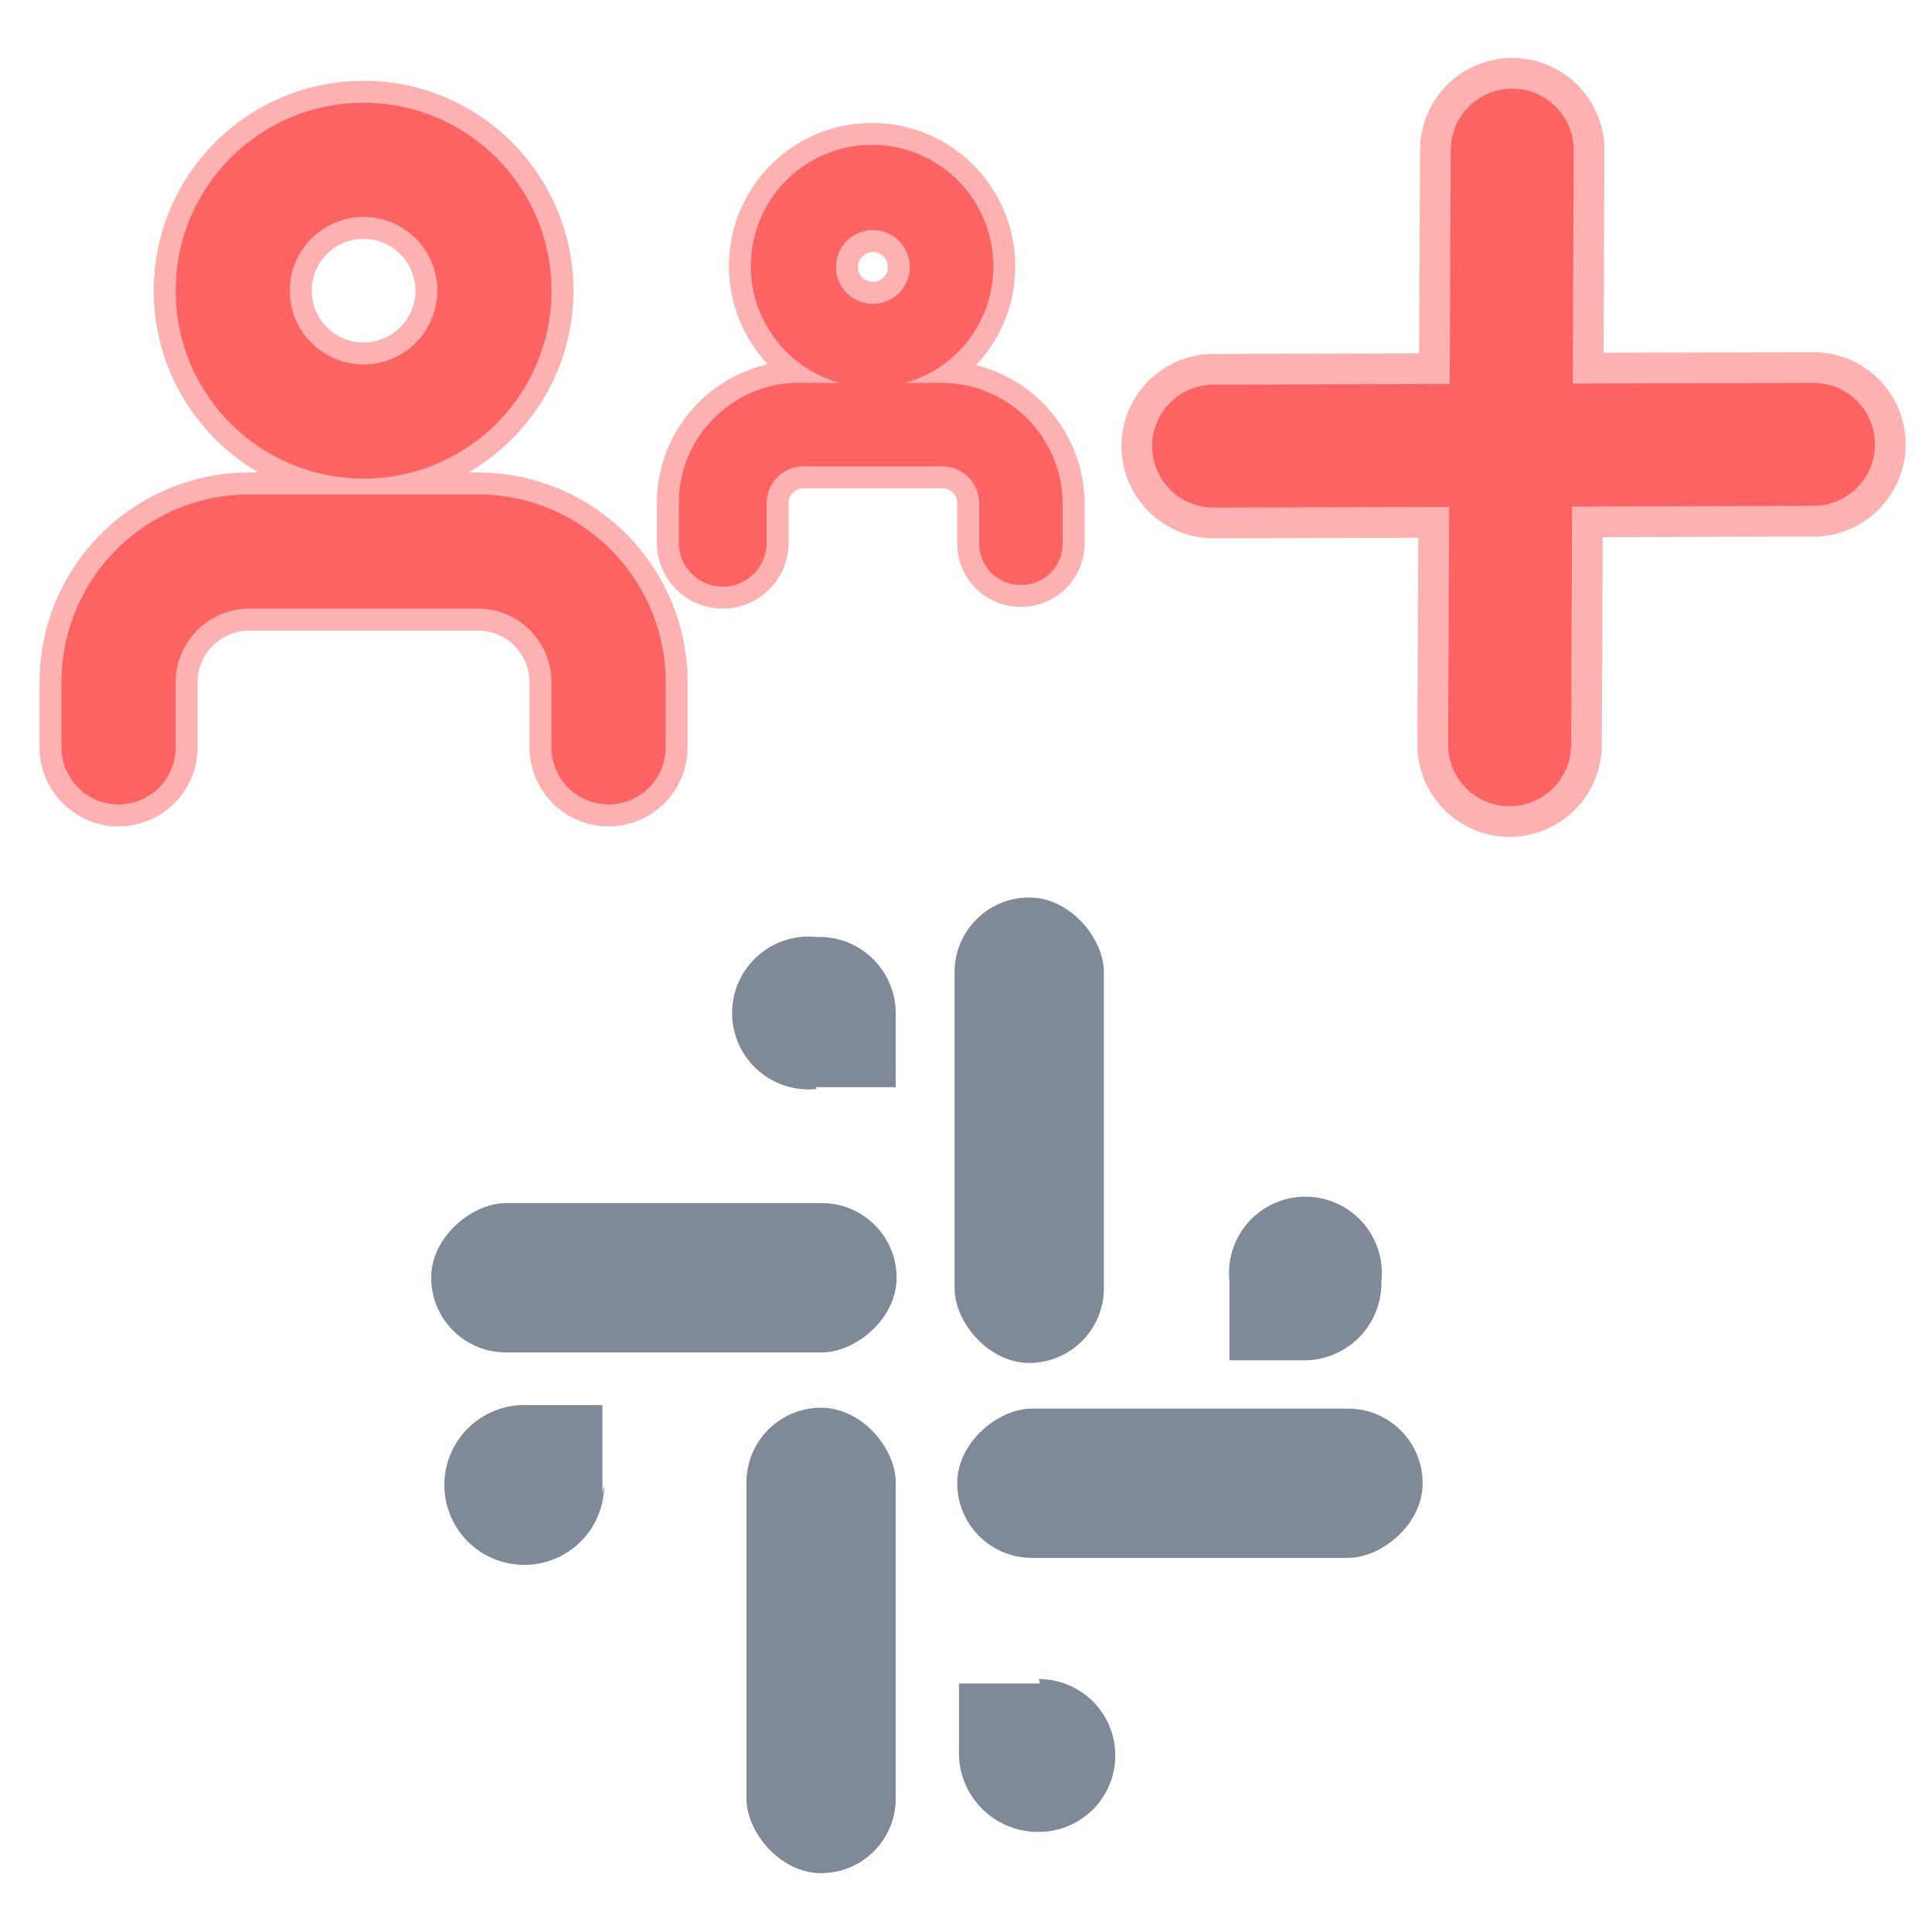 <svg id="Layer_1" data-name="Layer 1" xmlns="http://www.w3.org/2000/svg" viewBox="0 0 22 22"><defs><style>.cls-1{opacity:0.5;}.cls-2,.cls-4,.cls-6,.cls-8{fill:none;stroke-linecap:round;stroke-linejoin:round;}.cls-2,.cls-3,.cls-4,.cls-6,.cls-8{stroke:#fd6363;}.cls-2{stroke-width:1.8px;}.cls-3,.cls-5{fill:#fd6363;}.cls-3{stroke-miterlimit:10;stroke-width:0.5px;}.cls-4{stroke-width:2.1px;}.cls-6{stroke-width:1.4px;}.cls-7{fill:#808998;}.cls-8{stroke-width:1.3px;}</style></defs><title>Create-gorup_1</title><g class="cls-1"><path class="cls-2" d="M6.93,8.51V7.76A1.49,1.49,0,0,0,5.44,6.28H2.84A1.49,1.49,0,0,0,1.35,7.76v.75"/><circle class="cls-2" cx="4.14" cy="3.31" r="1.49"/></g><g class="cls-1"><path class="cls-3" d="M11.62,6.66a.47.47,0,0,1-.47-.48V5.73a.42.42,0,0,0-.43-.42H9.15a.42.42,0,0,0-.42.42v.45a.48.48,0,1,1-1,0V5.73A1.37,1.37,0,0,1,9.15,4.36h1.57A1.38,1.38,0,0,1,12.1,5.73v.45A.47.47,0,0,1,11.62,6.66Z"/><path class="cls-3" d="M9.94,4.41A1.38,1.38,0,1,1,11.31,3,1.37,1.37,0,0,1,9.94,4.41Zm0-1.79a.42.42,0,1,0,.42.42A.42.42,0,0,0,9.94,2.62Z"/></g><g class="cls-1"><line class="cls-4" x1="17.22" y1="1.71" x2="17.19" y2="8.48"/><line class="cls-4" x1="13.82" y1="5.08" x2="20.65" y2="5.06"/></g><path class="cls-5" d="M11.62,6.66a.47.47,0,0,1-.47-.48V5.73a.42.42,0,0,0-.43-.42H9.15a.42.42,0,0,0-.42.42v.45a.48.48,0,1,1-1,0V5.73A1.37,1.37,0,0,1,9.15,4.36h1.57A1.38,1.38,0,0,1,12.1,5.73v.45A.47.47,0,0,1,11.62,6.66Z"/><path class="cls-5" d="M9.94,4.41A1.38,1.38,0,1,1,11.31,3,1.37,1.37,0,0,1,9.94,4.41Zm0-1.79a.42.42,0,1,0,.42.42A.42.42,0,0,0,9.94,2.62Z"/><line class="cls-6" x1="17.22" y1="1.71" x2="17.19" y2="8.48"/><line class="cls-6" x1="13.82" y1="5.08" x2="20.65" y2="5.06"/><path class="cls-7" d="M14,14.6h0v.89h.88a.88.88,0,0,0,.85-.9.87.87,0,1,0-1.73,0h0Z"/><rect class="cls-7" x="10.87" y="10.22" width="1.7" height="5.3" rx="0.85"/><path class="cls-7" d="M9.29,12.38h.91v-.86h0a.87.87,0,0,0-.9-.85.87.87,0,1,0,0,1.73h0Z"/><rect class="cls-7" x="6.71" y="11.91" width="1.7" height="5.3" rx="0.85" transform="translate(-7 22.11) rotate(-90)"/><path class="cls-7" d="M6.86,17h0V16H6a.91.91,0,1,0,.88.92h0Z"/><rect class="cls-7" x="8.5" y="16.04" width="1.7" height="5.3" rx="0.85" transform="translate(18.7 37.37) rotate(180)"/><path class="cls-7" d="M11.84,19.17h-.92V20h0a.9.9,0,0,0,.91.86.87.87,0,1,0,0-1.74h0Z"/><rect class="cls-7" x="12.7" y="14.24" width="1.7" height="5.3" rx="0.85" transform="translate(30.44 3.34) rotate(90)"/><path class="cls-8" d="M6.93,8.51V7.76A1.49,1.49,0,0,0,5.44,6.28H2.84A1.49,1.49,0,0,0,1.35,7.76v.75"/><circle class="cls-8" cx="4.14" cy="3.31" r="1.49"/></svg>